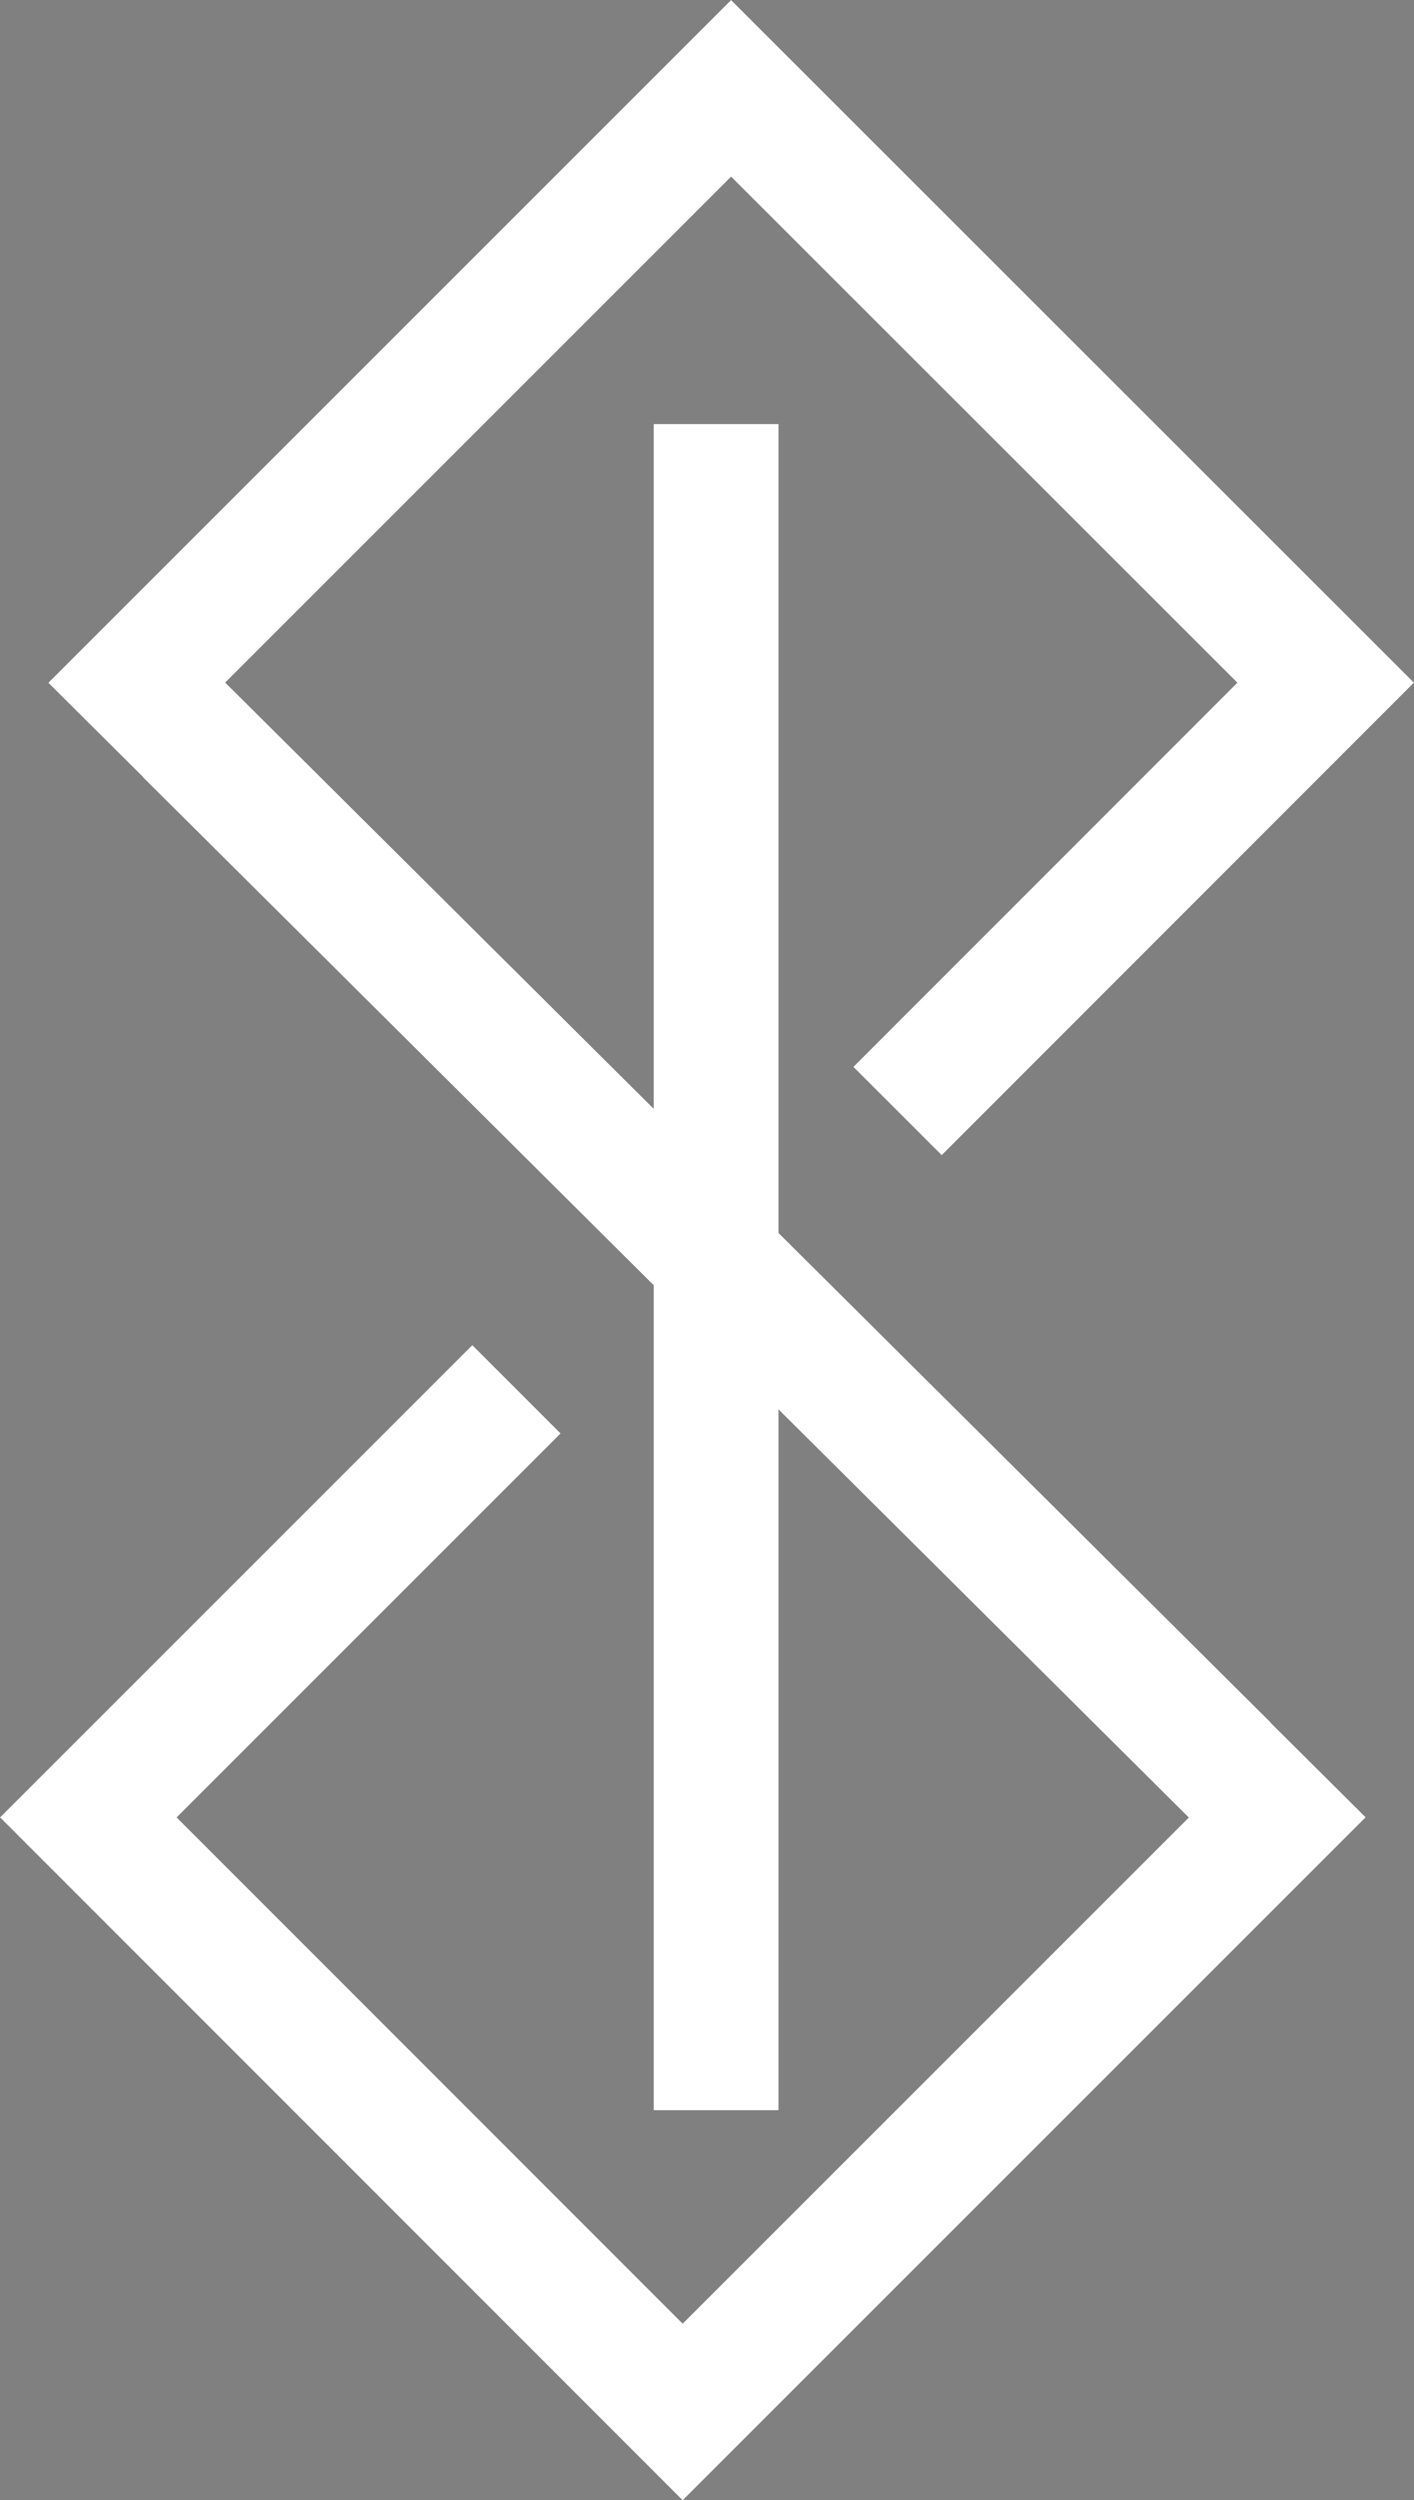 <svg id="Layer_1" data-name="Layer 1" xmlns="http://www.w3.org/2000/svg" viewBox="0 0 56.65 100.16"><rect x="0" y="0" width="56.65" height="100.16" fill="#808080" stroke="none"/><defs><style>.cls-1,.cls-2{fill:none;stroke-miterlimit:10;stroke-width:5px;}.cls-1{stroke:#fff;}.cls-2{stroke:#000;}</style></defs><polyline class="cls-1" points="35.96 44.51 53.11 27.35 29.29 3.54 5.48 27.35 49.15 70.79"/><polyline class="cls-1" points="20.69 55.66 3.54 72.81 27.35 96.63 51.17 72.81 7.5 29.37"/><path class="cls-2" d="M401,379.14" transform="translate(-371.68 -341.46)"/><path class="cls-2" d="M401,379.14" transform="translate(-371.68 -341.46)"/><line class="cls-1" x1="28.69" y1="16.99" x2="28.69" y2="84.54"/></svg>